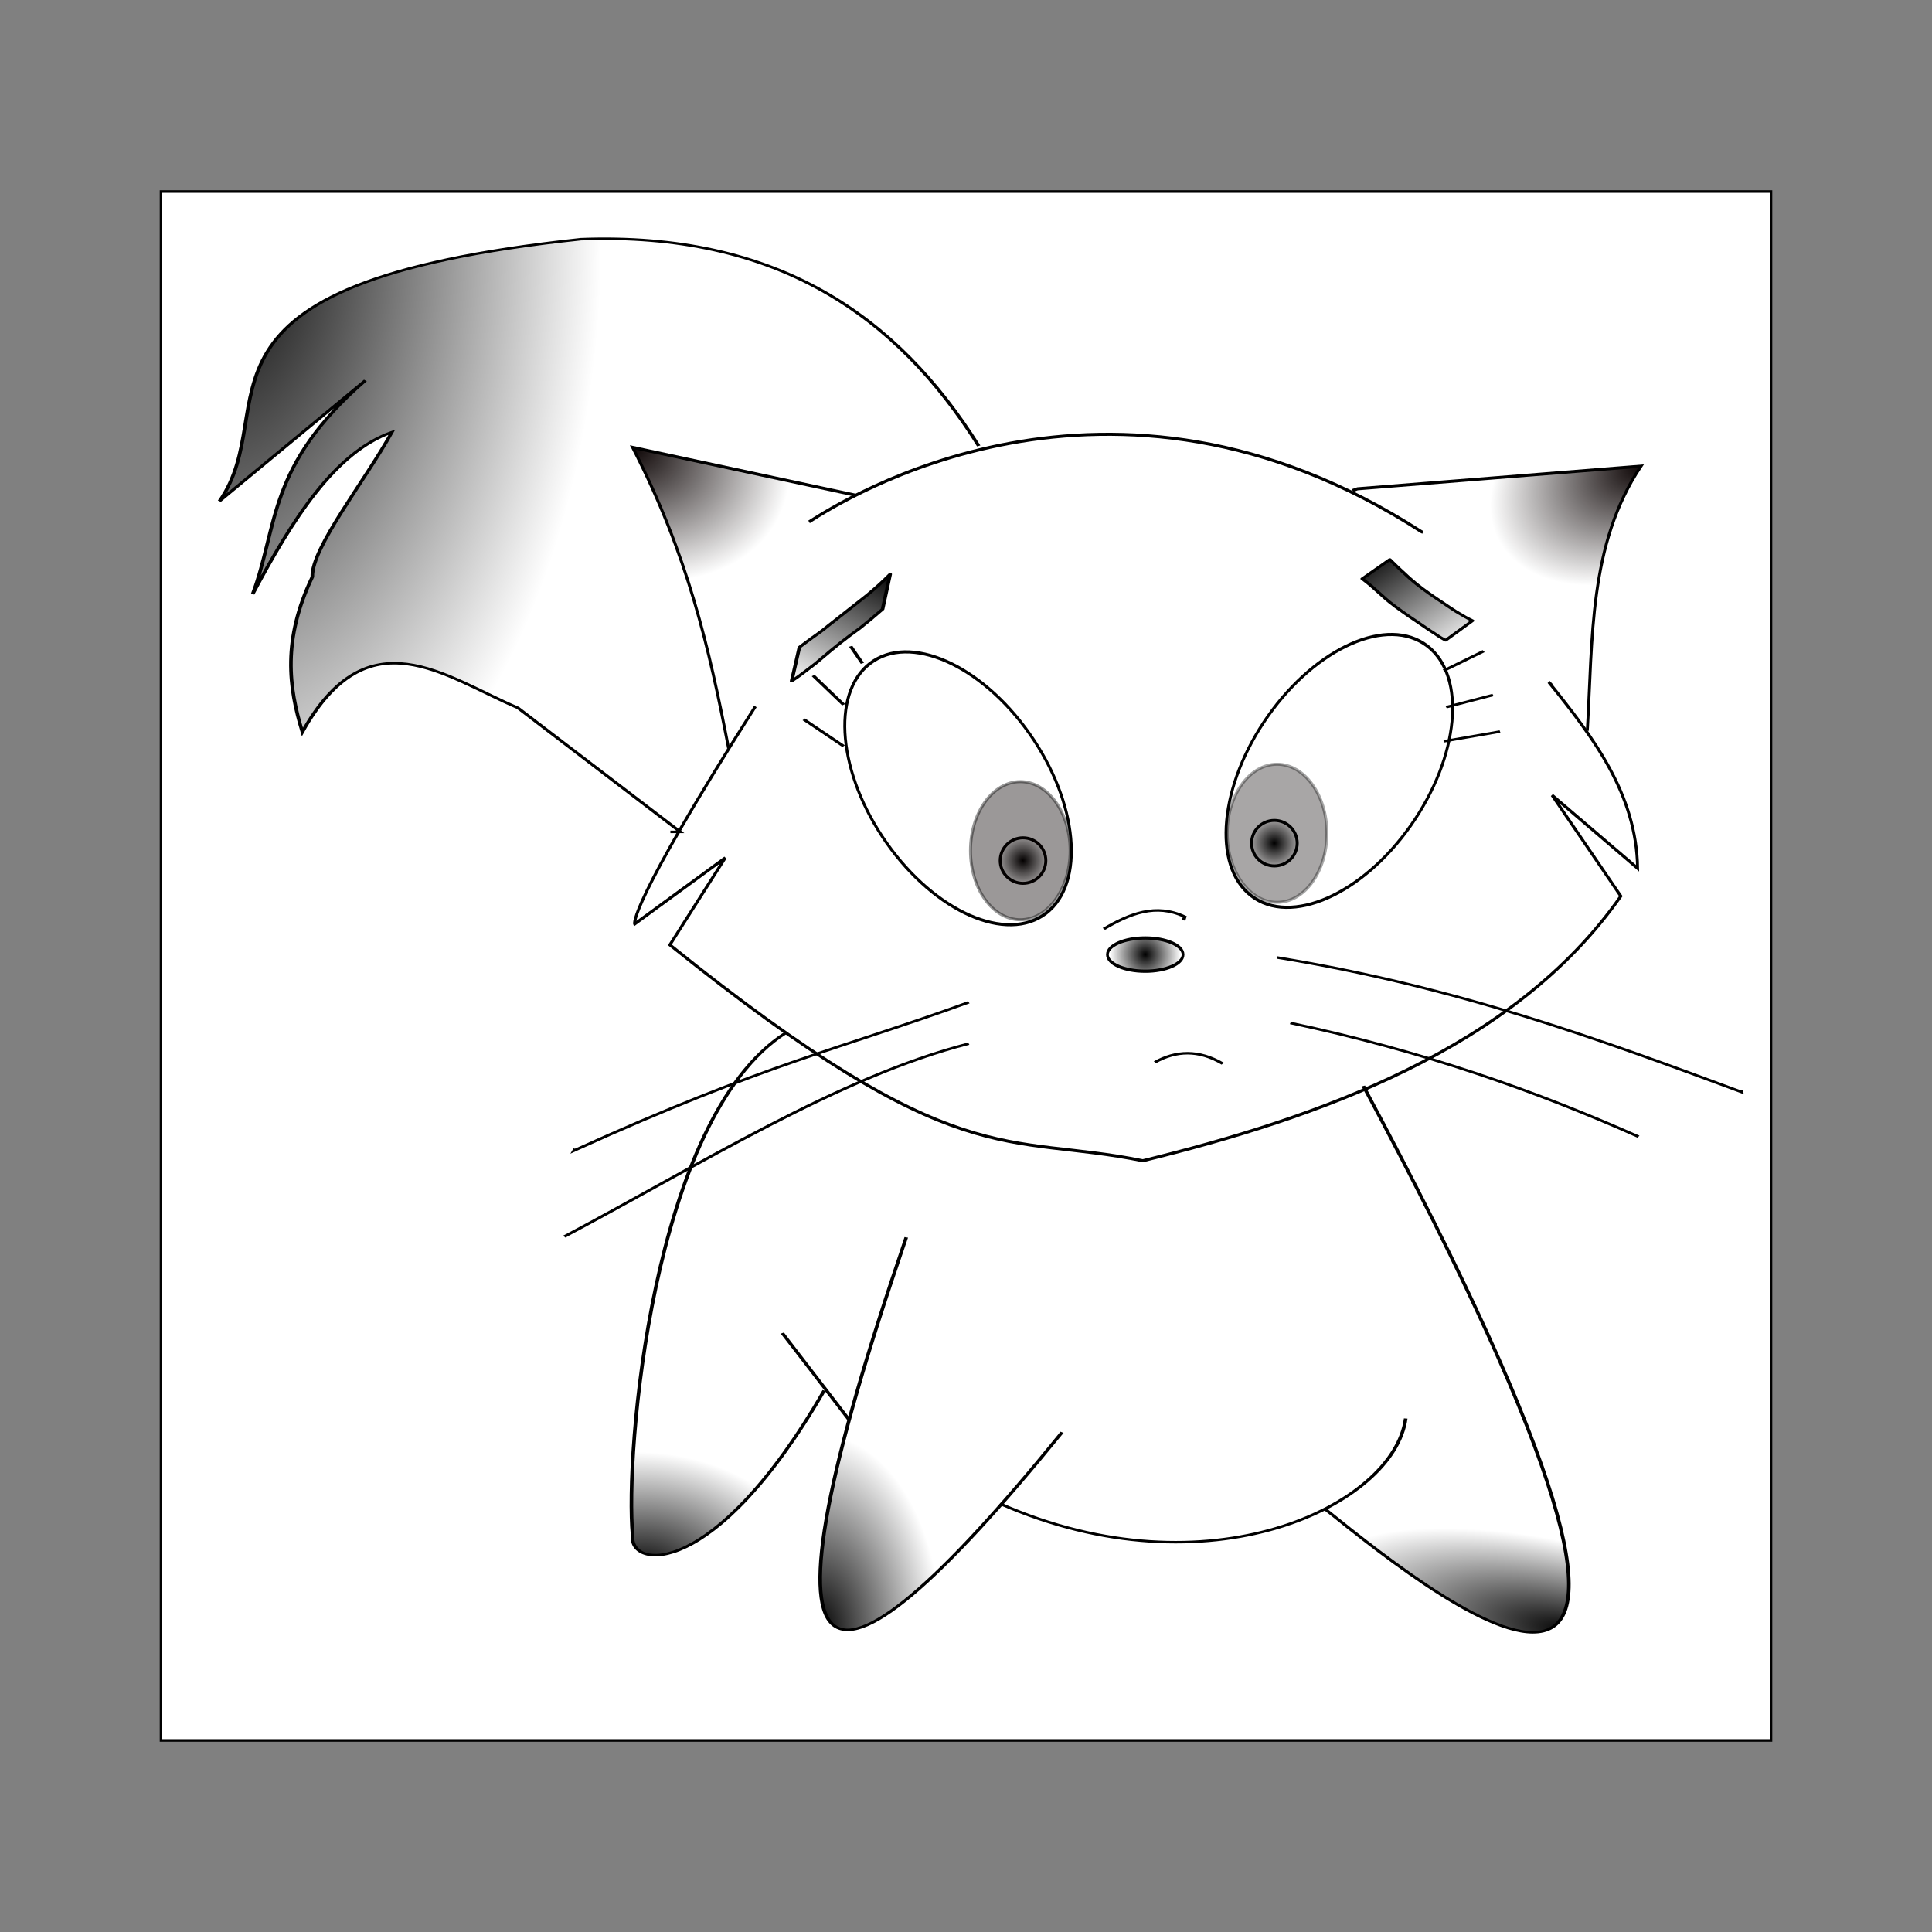 <svg:svg xmlns:dc="http://purl.org/dc/elements/1.1/" xmlns:ns1="http://sodipodi.sourceforge.net/DTD/sodipodi-0.dtd" xmlns:ns2="http://www.inkscape.org/namespaces/inkscape" xmlns:ns3="http://www.w3.org/1999/xlink" xmlns:ns5="http://creativecommons.org/ns#" xmlns:rdf="http://www.w3.org/1999/02/22-rdf-syntax-ns#" xmlns:svg="http://www.w3.org/2000/svg" height="760.284" id="svg2" version="1.1" viewBox="-62.857 -74.877 760.284 760.284" width="760.284" ns1:docname="_svgclean2.svg" ns2:export-filename="/media/virtualbox/dessinchat.png" ns2:export-xdpi="90" ns2:export-ydpi="90" ns2:version="0.48.3.1 r9886">
  <svg:rect x="-62.857" y="-74.877" width="760.284" height="760.284" fill="#808080" stroke="none"/>
  <svg:defs id="defs4">
    <svg:linearGradient id="linearGradient5511">
      <svg:stop id="stop5513" offset="0" style="stop-color:#080000" />
      <svg:stop id="stop5515" offset="1" style="stop-color:#080000;stop-opacity:0" />
    </svg:linearGradient>
    <svg:linearGradient id="linearGradient3713">
      <svg:stop id="stop3715" offset="0" style="stop-color:#000000" />
      <svg:stop id="stop3717" offset="1" style="stop-color:#000000;stop-opacity:0" />
    </svg:linearGradient>
    <svg:radialGradient cx="553.35" cy="-720.49" gradientTransform="matrix(.904 0 0 .779 64.258 -159.38)" gradientUnits="userSpaceOnUse" id="radialGradient3719" r="75.357" ns2:collect="always" ns3:href="#linearGradient3713" />
    <svg:radialGradient cx="257.14" cy="-867.64" gradientUnits="userSpaceOnUse" id="radialGradient3953" r="39.58" ns2:collect="always" ns3:href="#linearGradient3713" />
    <svg:radialGradient cx="257.14" cy="-867.64" gradientUnits="userSpaceOnUse" id="radialGradient3961" r="39.58" ns2:collect="always">
      <svg:stop id="stop3957" offset="0" style="stop-color:#000000" />
      <svg:stop id="stop3959" offset="1" style="stop-color:#000000;stop-opacity:0" />
    </svg:radialGradient>
    <svg:radialGradient cx="1341.4" cy="-1529.5" gradientTransform="matrix(-.308 -.64 1 -.482 3279.8 -1381)" gradientUnits="userSpaceOnUse" id="radialGradient5519" r="248.21" ns2:collect="always" ns3:href="#linearGradient5511" />
    <svg:radialGradient cx="-385.93" cy="-1475" gradientTransform="matrix(-.42 1.017 -1.339 -.552 -2522.8 -1954.7)" gradientUnits="userSpaceOnUse" id="radialGradient5539" r="191.93" ns2:collect="always" ns3:href="#linearGradient5511" />
    <svg:radialGradient cx="-1091.4" cy="-2036" gradientTransform="matrix(0 .573 -.231 0 -373.59 752.29)" gradientUnits="userSpaceOnUse" id="radialGradient5547" r="650.21" ns2:collect="always">
      <svg:stop id="stop5543" offset="0" style="stop-color:#000000" />
      <svg:stop id="stop5545" offset="1" style="stop-color:#000000;stop-opacity:0" />
    </svg:radialGradient>
    <svg:radialGradient cx="332.23" cy="860.6" gradientTransform="matrix(1,0,0,2.343,0,-1090.6)" gradientUnits="userSpaceOnUse" id="radialGradient5555" r="48.29" ns2:collect="always">
      <svg:stop id="stop5551" offset="0" style="stop-color:#000000" />
      <svg:stop id="stop5553" offset="1" style="stop-color:#000000;stop-opacity:0" />
    </svg:radialGradient>
    <svg:radialGradient cx="628.26" cy="818.36" gradientTransform="matrix(.373 -.928 2 .804 -1242.9 851.35)" gradientUnits="userSpaceOnUse" id="radialGradient5563" r="48.708" ns2:collect="always">
      <svg:stop id="stop5559" offset="0" style="stop-color:#000000" />
      <svg:stop id="stop5561" offset="1" style="stop-color:#000000;stop-opacity:0" />
    </svg:radialGradient>
    <svg:radialGradient cx="269.07" cy="765.73" gradientTransform="matrix(2,-1.012,1.067,2.107,-1091.8,-448.98)" gradientUnits="userSpaceOnUse" id="radialGradient5571" r="29.629" ns2:collect="always">
      <svg:stop id="stop5567" offset="0" style="stop-color:#000000" />
      <svg:stop id="stop5569" offset="1" style="stop-color:#000000;stop-opacity:0" />
    </svg:radialGradient>
    <svg:linearGradient gradientUnits="userSpaceOnUse" id="linearGradient5579" x1="361.2" x2="321" y1="319.29" y2="381.99" ns2:collect="always">
      <svg:stop id="stop5575" offset="0" style="stop-color:#000000" />
      <svg:stop id="stop5577" offset="1" style="stop-color:#000000;stop-opacity:0" />
    </svg:linearGradient>
    <svg:linearGradient gradientUnits="userSpaceOnUse" id="linearGradient5587" x1="545.54" x2="590.35" y1="310.89" y2="358.62" ns2:collect="always">
      <svg:stop id="stop5583" offset="0" style="stop-color:#000000" />
      <svg:stop id="stop5585" offset="1" style="stop-color:#000000;stop-opacity:0" />
    </svg:linearGradient>
  </svg:defs>
  <ns1:namedview bordercolor="#666666" borderopacity="1.0" id="base" pagecolor="#ffffff" showgrid="false" ns2:current-layer="layer3" ns2:cx="556.55121" ns2:cy="285.01082" ns2:document-units="px" ns2:pageopacity="0.0" ns2:pageshadow="2" ns2:window-height="645" ns2:window-maximized="0" ns2:window-width="674" ns2:window-x="0" ns2:window-y="0" ns2:zoom="0.70710678" />
  <svg:g id="layer3" transform="translate(-73.039 -257.07)" ns2:groupmode="layer" ns2:label="Calque">
    <svg:rect height="609.53" id="rect5637" rx="1.4949e-14" ry="53.15" style="fill-rule:evenodd;stroke:#000000;stroke-width:1px;fill:#ffffff" width="633.57" x="73.539" y="257.57" />
  </svg:g>
  <svg:g id="layer2" transform="translate(-73.039 -257.07)" ns1:insensitive="true" ns2:groupmode="layer" ns2:label="encrage">
    <svg:g id="g5589" transform="matrix(1 0 0 .687 0 188.29)">
      <svg:g id="g3757" style="stroke-width:5" transform="matrix(.231 0 0 .349 347.71 781.33)">
        <svg:path d="m305.71-950.49c0 126.24-65.878 228.57-147.14 228.57-81.265 0-147.14-102.33-147.14-228.57s65.878-228.57 147.14-228.57c81.265 0 147.14 102.34 147.14 228.57z" id="path2908" style="stroke-linejoin:round;stroke:#000000;stroke-width:4.68;stroke-linecap:square;fill:none" transform="matrix(.826 -.611 .656 .897 663.53 -20.878)" ns1:cx="158.57143" ns1:cy="-950.49493" ns1:rx="147.14287" ns1:ry="228.57143" ns1:type="arc" />
        <svg:path d="m294.29-867.64c0 20.513-16.629 37.143-37.143 37.143-20.513 0-37.143-16.629-37.143-37.143 0-20.513 16.629-37.143 37.143-37.143 20.513 0 37.143 16.629 37.143 37.143z" id="path3685" style="stroke-linejoin:round;stroke:#000000;stroke-width:4.874;stroke-linecap:square;fill:url(#radialGradient3953)" transform="matrix(1.046,0,0,1.006,12.621,21.12)" ns1:cx="257.14285" ns1:cy="-867.63782" ns1:rx="37.142857" ns1:ry="37.142857" ns1:type="arc" />
        <svg:path d="m337.14-893.35c0 56.806-33.259 102.86-74.286 102.86s-74.286-46.051-74.286-102.86c0-56.806 33.259-102.86 74.286-102.86s74.286 46.051 74.286 102.86z" id="path3689" style="opacity:.404;stroke-linejoin:round;stroke:#000000;stroke-linecap:square;stroke-width:4.455;fill:#080000" transform="matrix(1.143,0,0,1.102,-23.412,116.51)" ns1:cx="262.85715" ns1:cy="-893.35211" ns1:rx="74.285713" ns1:ry="102.85714" ns1:type="arc" />
        <svg:path d="m305.71-950.49c0 126.24-65.878 228.57-147.14 228.57-81.265 0-147.14-102.33-147.14-228.57s65.878-228.57 147.14-228.57c81.265 0 147.14 102.34 147.14 228.57z" id="path2908-7" style="stroke-linejoin:round;stroke:#000000;stroke-width:4.68;stroke-linecap:square;fill:none" transform="matrix(-.826 -.611 -.656 .897 327.9 -49.45)" ns1:cx="158.57143" ns1:cy="-950.49493" ns1:rx="147.14287" ns1:ry="228.57143" ns1:type="arc" />
        <svg:path d="m337.14-893.35c0 56.806-33.259 102.86-74.286 102.86s-74.286-46.051-74.286-102.86c0-56.806 33.259-102.86 74.286-102.86s74.286 46.051 74.286 102.86z" id="path3689-4" style="opacity:.349;stroke-linejoin:round;stroke:#000000;stroke-linecap:square;stroke-width:4.455;fill:#080000" transform="matrix(-1.143,0,0,1.102,1014.8,87.942)" ns1:cx="262.85715" ns1:cy="-893.35211" ns1:rx="74.285713" ns1:ry="102.85714" ns1:type="arc" />
        <svg:path d="m294.29-867.64c0 20.513-16.629 37.143-37.143 37.143-20.513 0-37.143-16.629-37.143-37.143 0-20.513 16.629-37.143 37.143-37.143 20.513 0 37.143 16.629 37.143 37.143z" id="path3685-0" style="stroke-linejoin:round;stroke:#000000;stroke-width:4.874;stroke-linecap:square;fill:url(#radialGradient3961)" transform="matrix(-1.046,0,0,1.006,978.81,-7.451)" ns1:cx="257.14285" ns1:cy="-867.63782" ns1:rx="37.142857" ns1:ry="37.142857" ns1:type="arc" />
        <svg:path d="m637.14-720.49c0 14.991-32.619 27.143-72.857 27.143s-72.857-12.152-72.857-27.143 32.619-27.143 72.857-27.143 72.857 12.152 72.857 27.143z" id="path2937" style="stroke-linejoin:round;stroke:#000000;stroke-width:5.303;stroke-linecap:square;fill:url(#radialGradient3719)" transform="matrix(.884 0 0 1.005 -9.006 26.65)" ns1:cx="564.28571" ns1:cy="-720.49493" ns1:rx="72.85714" ns1:ry="27.142857" ns1:type="arc" />
        <svg:path d="m-174.29-1104.8c-218.48 330.86-205.71 357.16-205.71 357.16l154.29-108.57-94.29 142.86c492 380.9 570.12 308.13 805.71 354.29 295.93-69.96 631.99-182.56 814.29-434.29l-117.14-165.71 145.71 120c-1.906-121.33-74.814-214.27-151.43-305.71l5.714 5.714" id="path3749" style="stroke:#000000;stroke-width:5;fill:none" ns1:nodetypes="cccccccccc" ns2:connector-curvature="0" />
        <svg:path d="m1242.9-1064.8c9.401-150.51 2.166-305.56 91.429-434.29l-254.1 19.546-228.76 17.597-8.571 2.857" id="path3751" style="stroke:#000000;stroke-width:5;fill:url(#radialGradient5519)" ns1:nodetypes="ccccc" ns2:connector-curvature="0" />
        <svg:path d="m962.86-1390.5-2.837-1.217c-532.5-330.9-986.99-50.456-1042.9-15.925" id="path3753" style="stroke:#000000;stroke-width:5;fill:none" ns1:nodetypes="ccc" ns2:connector-curvature="0" />
        <svg:path d="m-4.571-1451.6-378.86-78.286c94.35 177.26 130.25 328.93 163.43 493.71" id="path3755" style="stroke:#000000;stroke-width:5;fill:url(#radialGradient5539)" ns1:nodetypes="ccc" ns2:connector-curvature="0" />
      </svg:g>
      <svg:path d="m319.3 582.83c-52.791 49.103-63.141 242.6-60.174 287.52-1.733 19.768 32.119 26.407 75.399-82.72" id="path3772" style="stroke:#000000;stroke-width:1.419;fill:url(#radialGradient5571)" ns1:nodetypes="ccc" ns2:connector-curvature="0" />
      <svg:path d="m318.05 754.73 26.358 49.851" id="path3774" style="stroke:#000000;stroke-width:1.419;fill:none" ns2:connector-curvature="0" />
      <svg:path d="m366.82 699.9c-63.085 267.72-35.473 285.11 61.283 111.67" id="path3776" style="stroke:#000000;stroke-width:1.419;fill:url(#radialGradient5555)" ns1:nodetypes="cc" ns2:connector-curvature="0" />
      <svg:path d="m403.72 852.44c81.91 52.615 155.02 0.985 159.64-48.774" id="path3778" style="stroke:#000000;stroke-width:1.419;fill:none" ns1:nodetypes="cc" ns2:connector-curvature="0" />
      <svg:path d="m531.56 855.43c47.917 56.225 181.09 208.92 15.13-242.26" id="path3780" style="stroke:#000000;stroke-width:1.419;fill:url(#radialGradient5563)" ns1:nodetypes="cc" ns2:connector-curvature="0" />
      <svg:path d="m395.33 246.57c-32.11-74.54-79.34-122.67-156.56-118.44-165.27 25.69-116.06 95.63-142.21 150.02l57.406-69.09c-38.702 48.837-34.24 83.161-44.359 122.39 15.649-42.8 32.274-81.174 54.796-92.778-10.439 27.637-31.671 66.162-31.312 82.908-11.803 35.963-9.327 63.285-3.914 88.83 25.833-67.23 55.652-31.94 84.804-13.818l63.929 71.064h-3.914" id="path3782" style="stroke:#000000;stroke-width:1.419;fill:url(#radialGradient5547)" ns1:nodetypes="ccccccccccc" ns2:connector-curvature="0" />
      <svg:path d="m512.75 539.58c71.285 16.995 126.99 46.973 182.65 76.986l-0.219-0.948" id="path3786" style="stroke:#000000;stroke-width:1.419;fill:none" ns1:nodetypes="ccc" ns2:connector-curvature="0" />
      <svg:path d="m517.97 577.08c51.53 15.847 96.104 38.651 136.99 65.142" id="path3788" style="stroke:#000000;stroke-width:1.419;fill:none" ns1:nodetypes="cc" ns2:connector-curvature="0" />
      <svg:path d="m391.41 565.24c-49.385 26.142-79.783 35.023-155.26 84.882l0.391-0.948" id="path3792" style="stroke:#000000;stroke-width:1.419;fill:none" ns1:nodetypes="ccc" ns2:connector-curvature="0" />
      <svg:path d="m391.41 588.93c-51.08 19.06-105.61 69.2-159.17 110.54" id="path3794" style="stroke:#000000;stroke-width:1.419;fill:none" ns1:nodetypes="cc" ns2:connector-curvature="0" />
      <svg:path d="m464.67 599.59c8.318-6.713 17.139-7.346 26.686 0.818" id="path3790" style="stroke:#000000;stroke-width:1.419;fill:none" ns1:nodetypes="cc" ns2:connector-curvature="0" />
      <svg:path d="m444.57 523.22c10.142-8.689 20.47-14.847 31.828-6.979l-0.461 2.094" id="path3878" style="stroke:#000000;stroke-width:1.419;fill:none" ns1:nodetypes="ccc" ns2:connector-curvature="0" />
      <svg:path d="m557.1 311.6c2.505 3.688 5.122 7.163 7.738 10.643 3.325 4.333 6.907 8.039 10.552 11.62 3.404 3.225 6.676 6.813 10.23 9.605 1.278 1.276 2.676 2.15 4.024 3.197 0 0-10.59 11.245-10.59 11.245-1.322-1.046-2.618-2.16-3.854-3.454-3.432-3.134-6.726-6.652-10.12-9.891-3.638-3.727-7.338-7.331-10.646-11.816-2.684-3.445-5.299-7.099-8.182-10.101l10.849-11.048z" id="path3882" style="stroke-linejoin:round;stroke:#000000;stroke-width:1.419;stroke-linecap:square;fill:url(#linearGradient5587)" ns2:connector-curvature="0" />
      <svg:path d="m357.49 340.08c-2.98 3.789-5.992 7.493-9.091 11.058-5.261 5.419-10.279 11.338-15.189 17.458-2.711 3.531-5.711 6.499-8.57 9.741-1.911 1.872-0.932 0.895-2.933 2.936l3.054-19.392c2.023-2.179 1.049-1.121 2.925-3.171 2.793-3.111 5.779-5.819 8.446-9.193 5.064-5.794 10.14-11.565 15.187-17.394 3.171-3.845 6.266-7.822 9.174-12.122l-3.002 20.079z" id="path3910" style="stroke-linejoin:round;stroke:#000000;stroke-width:1.419;stroke-linecap:square;fill:url(#linearGradient5579)" ns2:connector-curvature="0" ns2:transform-center-x="-10.14801" ns2:transform-center-y="-12.562411" />
      <svg:path d="m578.34 375.27 15.69-11.17" id="path3912" style="stroke:#000000;stroke-width:1.419;fill:none" ns2:connector-curvature="0" />
      <svg:path d="m579.27 396.2 18.451-6.979" id="path3914" style="stroke:#000000;stroke-width:1.419;fill:none" ns2:connector-curvature="0" />
      <svg:path d="m578.34 415.75 22.141-5.583" id="path3916" style="stroke:#000000;stroke-width:1.419;fill:none" ns2:connector-curvature="0" />
      <svg:path d="m349.55 371.08-4.613-9.771" id="path3918" style="stroke:#000000;stroke-width:1.419;fill:none" ns2:connector-curvature="0" />
      <svg:path d="m342.17 394.81-11.99-16.75" id="path3920" style="stroke:#000000;stroke-width:1.419;fill:none" ns2:connector-curvature="0" />
      <svg:path d="m342.17 418.54-15.68-15.36" id="path3922" style="stroke:#000000;stroke-width:1.419;fill:none" ns2:connector-curvature="0" />
    </svg:g>
  </svg:g>
</svg:svg>